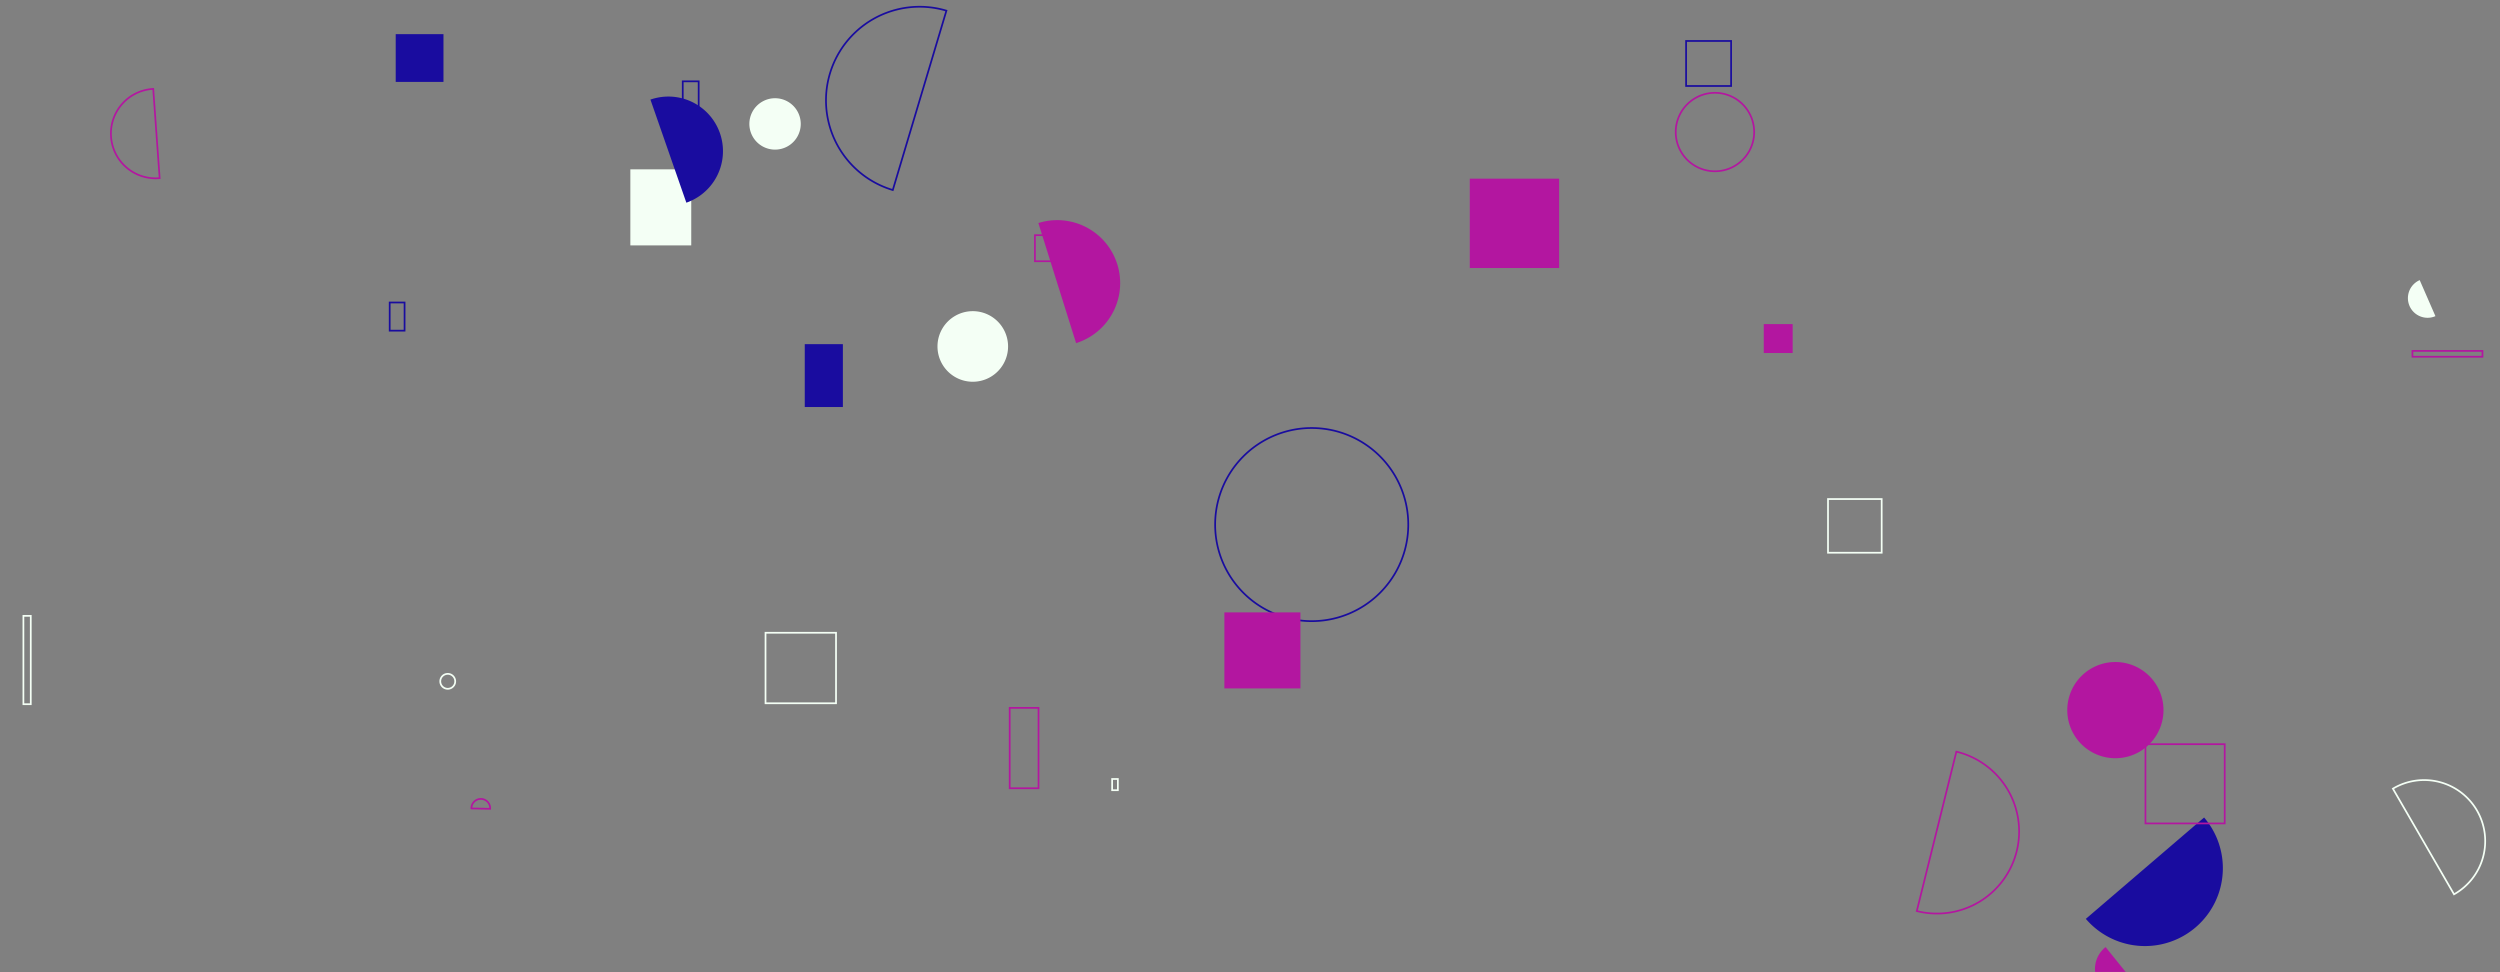<svg xmlns="http://www.w3.org/2000/svg" version="1.1" xmlns:xlink="http://www.w3.org/1999/xlink" xmlns:svgjs="http://svgjs.dev/svgjs" width="1440" height="560" preserveAspectRatio="none" viewBox="0 0 1440 560"><rect x="0" y="0" width="1440" height="560" fill="#808080" stroke="none"/><g mask="url(&quot;#SvgjsMask1011&quot;)" fill="none"><path d="M545.13 6.15a53.91 53.91 0 1 0-30.88 103.31z" stroke="rgba(25, 12, 159, 1)"></path><path d="M846.59 102.91L898.07 102.91L898.07 154.39L846.59 154.39z" fill="rgba(179, 22, 160, 1)"></path><path d="M539.99 199.56 a20.33 20.33 0 1 0 40.66 0 a20.33 20.33 0 1 0 -40.66 0z" fill="rgba(244, 255, 245, 1)"></path><path d="M88.26 51.21a25.77 25.77 0 1 0 3.69 51.4z" stroke="rgba(179, 22, 160, 1)"></path><path d="M596.11 135.46L611.12 135.46L611.12 150.47L596.11 150.47z" stroke="rgba(179, 22, 160, 1)"></path><path d="M1212.82 545.51a16.09 16.09 0 1 0 20.21 25.04z" fill="rgba(179, 22, 160, 1)"></path><path d="M619.83 197.64a36.25 36.25 0 1 0-21.73-69.17z" fill="rgba(179, 22, 160, 1)"></path><path d="M1104.07 524.76a47.3 47.3 0 1 0 22.8-91.81z" stroke="rgba(179, 22, 160, 1)"></path><path d="M1201.44 529.26a44.86 44.86 0 1 0 68.13-58.38z" fill="rgba(25, 12, 159, 1)"></path><path d="M1235.78 428.65L1281.43 428.65L1281.43 474.3L1235.78 474.3z" stroke="rgba(179, 22, 160, 1)"></path><path d="M965.22 76.06 a22.59 22.59 0 1 0 45.18 0 a22.59 22.59 0 1 0 -45.18 0z" stroke="rgba(179, 22, 160, 1)"></path><path d="M227.93 19.67L255.44 19.67L255.44 47.18L227.93 47.18z" fill="rgba(25, 12, 159, 1)"></path><path d="M1389.57 202.12L1429.9 202.12L1429.9 205.49L1389.57 205.49z" stroke="rgba(179, 22, 160, 1)"></path><path d="M282.32 465.88a5.39 5.39 0 1 0-10.77-0.23z" stroke="rgba(179, 22, 160, 1)"></path><path d="M440.94 364.47L481.55 364.47L481.55 405.08L440.94 405.08z" stroke="rgba(244, 255, 245, 1)"></path><path d="M463.54 198.23L485.5 198.23L485.5 234.44L463.54 234.44z" fill="rgba(25, 12, 159, 1)"></path><path d="M581.58 407.73L598.19 407.73L598.19 454.03L581.58 454.03z" stroke="rgba(179, 22, 160, 1)"></path><path d="M1190.75 409.03 a27.71 27.71 0 1 0 55.42 0 a27.71 27.71 0 1 0 -55.42 0z" fill="rgba(179, 22, 160, 1)"></path><path d="M1413.53 515.12a35.15 35.15 0 1 0-35.21-60.84z" stroke="rgba(244, 255, 245, 1)"></path><path d="M640.59 448.7L643.89 448.7L643.89 455.16L640.59 455.16z" stroke="rgba(244, 255, 245, 1)"></path><path d="M971.19 23.6L997.12 23.6L997.12 49.53L971.19 49.53z" stroke="rgba(25, 12, 159, 1)"></path><path d="M1015.92 186.68L1032.57 186.68L1032.57 203.33L1015.92 203.33z" fill="rgba(179, 22, 160, 1)"></path><path d="M699.92 302.16 a55.62 55.62 0 1 0 111.24 0 a55.62 55.62 0 1 0 -111.24 0z" stroke="rgba(25, 12, 159, 1)"></path><path d="M1393.75 161.35a11.32 11.32 0 1 0 9.06 20.75z" fill="rgba(244, 255, 245, 1)"></path><path d="M393.26 46.85L402.43 46.85L402.43 81.05L393.26 81.05z" stroke="rgba(25, 12, 159, 1)"></path><path d="M431.63 71.38 a14.8 14.8 0 1 0 29.6 0 a14.8 14.8 0 1 0 -29.6 0z" fill="rgba(244, 255, 245, 1)"></path><path d="M363.08 97.54L398.16 97.54L398.16 141.35L363.08 141.35z" fill="rgba(244, 255, 245, 1)"></path><path d="M224.46 174.24L233.03 174.24L233.03 190.46L224.46 190.46z" stroke="rgba(25, 12, 159, 1)"></path><path d="M705.24 352.74L749.04 352.74L749.04 396.54L705.24 396.54z" fill="rgba(179, 22, 160, 1)"></path><path d="M253.6 392.45 a4.3 4.3 0 1 0 8.6 0 a4.3 4.3 0 1 0 -8.6 0z" stroke="rgba(244, 255, 245, 1)"></path><path d="M1052.93 287.45L1083.85 287.45L1083.85 318.37L1052.93 318.37z" stroke="rgba(244, 255, 245, 1)"></path><path d="M395.34 116.75a31.44 31.44 0 1 0-20.69-59.38z" fill="rgba(25, 12, 159, 1)"></path><path d="M13.48 354.73L17.72 354.73L17.72 405.62L13.48 405.62z" stroke="rgba(244, 255, 245, 1)"></path></g><defs><mask id="SvgjsMask1011"><rect width="1440" height="560" fill="#ffffff"></rect></mask></defs></svg>